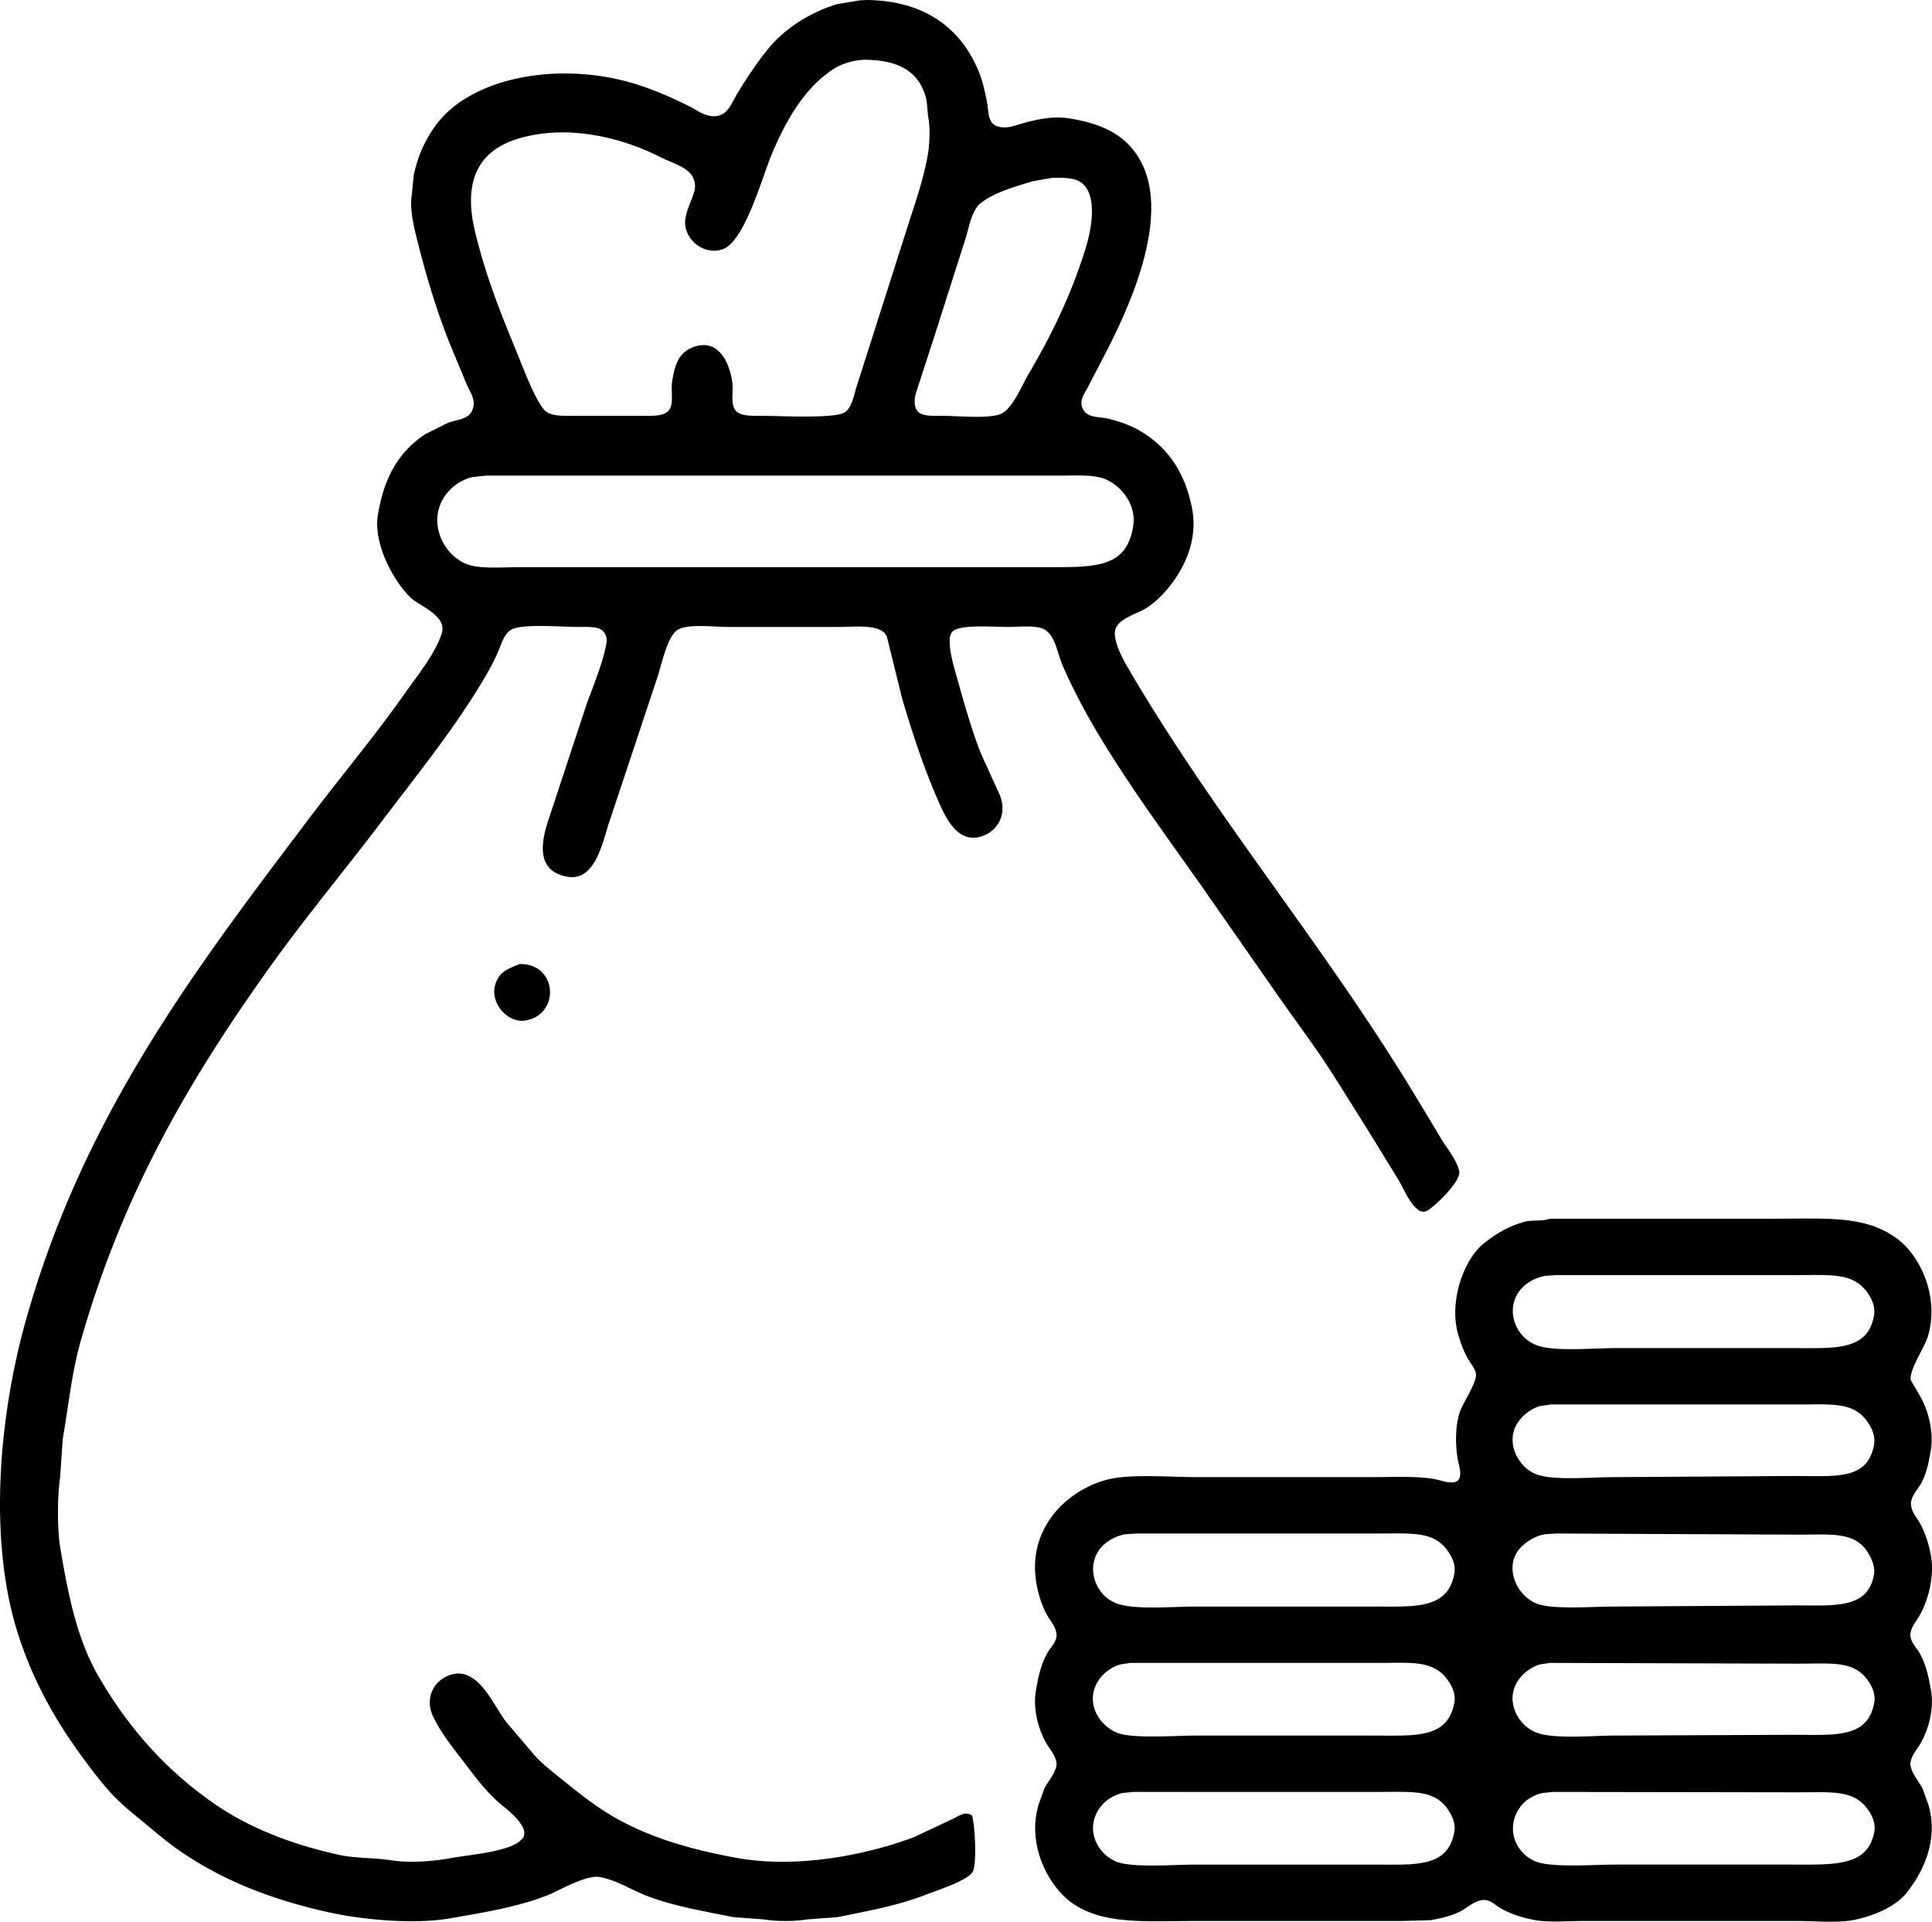 <svg xmlns="http://www.w3.org/2000/svg" width="5106.314" height="5079.03" viewBox="0 0 5106.314 5079.03">
  <path id="icon-maxprize" class="cls-1" d="M2737,482c156.49,2.531,250.9,79.251,296,194,8.63,21.956,13.63,46.441,19,71,4.41,20.169,2.71,43.825,13,58,10.99,15.139,36.08,16.487,58,10,38.78-11.479,94.28-28.861,148-20,79.93,13.185,136.71,38.158,175,92,103.88,146.09-15.48,402.11-76,521q-25.995,49.995-52,100c-5.7,11.15-18.71,27.36-15,46a36.129,36.129,0,0,0,18,24c14.97,7.64,36.17,6.54,54,11,28.94,7.24,57.63,17.33,81,31,73.77,43.16,120.05,108.75,139,207,21.9,113.54-56.73,217.23-116,259-24.43,17.21-74.35,27.89-86,57-10.84,27.08,19.85,82.58,30,100,217.21,372.74,483.51,692.36,711,1053,41.04,65.06,79.91,129.89,120,197,15,25.11,40.57,54.31,47,85,5.49,26.2-69.69,97.96-87,105-30.93,12.58-59.46-58.92-71-78-56.03-92.64-112.95-183.39-170-274-44.67-70.95-95.05-138.09-143-206q-104.985-150.48-210-301c-82.39-116.87-168.29-233.62-245-356-45.17-72.07-87.96-147.56-123-229-14.3-33.23-19.63-85.91-56-97-23.82-7.26-60.41-3-89-3-40.06,0-130.83-7.82-147,14-16.59,22.39,6.68,96,14,122,19.26,68.4,37.91,135.8,63,199q24.99,54.99,50,110c21.68,55.23-11.59,102.46-59,111-59.94,10.8-89.81-64.14-106-101-36.16-82.33-65.35-171.37-93-264q-20.505-82.995-41-166c-15.82-33.85-80.04-25-129-25H2370c-39.72,0-99.03-7.96-130,5-32.11,13.44-46.28,93.78-59,130q-63,189.48-126,379c-17.68,50.22-35.78,160.07-112,146-84.26-15.56-69.22-93.48-46-160q48-145.485,96-291c18.11-51.64,44.06-110.93,54-166,3.08-17.06-5.06-30.5-14-36-13.85-8.53-39.12-7-61-7-44.53.01-150.78-9.53-178,8-18.42,11.86-24.75,37.87-34,59-16.26,37.12-37.15,71.81-58,105-76.13,121.2-164.13,229.79-249,342-97.04,128.3-201,252.45-295,384-211.05,295.37-388.59,595.24-501,991-22.989,80.94-31.317,166.76-47,257q-3.5,51-7,102c-7.209,45.79-7.638,137.11,0,183,22.316,134.07,46.023,247.36,103,345,78.684,134.84,174.739,243.02,300,331,92.62,65.05,204.16,109.48,333,138,45.93,10.17,91.21,7.04,142,15,48.46,7.6,112.01,1.69,154-6,54.86-10.05,169.95-17.71,192-55,16.45-27.82-40.61-72.41-55-84-36.26-29.19-66.82-68.69-95-106-30.49-40.37-65.28-81.33-88-129-25.71-53.94,7.62-104.25,56-113,29.2-5.28,52.25,12.31,65,25,28.44,28.3,47.41,68.05,71,101l69,81c19.75,24.55,47.35,46.27,72,66,40.41,32.35,80.86,65.83,126,94,95.86,59.83,209.27,94.84,341,119,166.04,30.45,353.23-10.06,472-55l104-49c14.76-7.51,30.69-19.45,48-8,7.67,21.55,13.83,128.55,2,149-13.78,23.83-94.94,49.2-125,61-70.84,27.79-149.83,42.2-233,59l-80,6c-33.64,5.39-79.42,5.56-113,0l-81-6c-81.87-16.4-160.18-29.49-231-57-40.13-15.59-77.31-40.45-122-49-35.62-6.81-106.72,34.8-134,46-78.59,32.26-168.06,46.64-262,63-96.06,16.73-229.48,3.59-312-14-159.49-33.99-294.33-88.07-408-168-40.917-28.77-77.7-62.2-116-93-30.015-24.13-59.91-53.04-84-83-92.307-114.81-173.042-237.85-223-396-79.827-252.7-47.172-579.5,20-821,152.056-546.68,451.131-935.87,751-1333,83.84-111.04,173.43-217.44,254-332,29.79-42.36,80.34-104.84,96-157,13.06-43.51-53-69.65-76-88-40.3-32.15-107.34-140.01-93-225,16.97-100.58,55.64-166.72,126-213q28.995-14.505,58-29c17.55-6.91,39.83-8.5,54-19,7.68-5.69,13.56-16.19,15-28,2.39-19.65-11.16-38.47-17-52q-23.505-56.49-47-113c-32.94-83.32-59.49-169.74-83-263-7.47-29.62-22.85-87.12-17-124q3-29,6-58c11.75-53.181,32.78-97.2,61-134,97.74-127.444,333.26-165.444,528-104,50.37,15.891,98.23,37.291,143,60,17.46,8.854,42.98,29.269,72,23,25.91-5.6,35.13-31.956,47-52,25.76-43.5,52.44-83.814,83-122,43.85-54.8,109.18-97.557,184-121l60-10Zm-12,158-24,3c-17.11,4-34.33,9.92-48,18-79.49,47-133.27,141.688-170,231-25.97,63.153-70.77,225.88-127,248-51.17,20.13-109.72-28.23-100-82,4.66-25.76,16.11-46.04,23-69a51.779,51.779,0,0,0-9-47c-17.4-21.135-55.7-32.127-81-45-96.47-49.082-244.86-89.989-380-47-99.08,31.517-140.98,109.264-110,241,27.45,116.73,69.09,220.66,111,322,15.04,36.37,52.21,137.74,78,157,17.35,12.96,49.68,11,80,11h167c31.08,0,65.37,2.45,78-16,12.7-18.55,3.46-48.94,8-77,7.1-43.91,17.92-73.87,54-88,66.18-25.92,95.86,37.6,104,88,4.53,28.03-4.73,58.49,8,77,11.72,17.05,41.13,16,70,16,48.8,0,196.17,8.4,221-10,18.36-13.6,23.36-45.77,31-70l45-141q43.5-136.485,87-273c19.39-61.57,40.69-118.9,54-188,5.87-30.481,8.3-72.559,3-105-3.56-21.813-2.34-40.527-8-59C2869.37,667.717,2814.18,639.426,2725,640Zm500,312-51,9c-47.95,14.341-102.58,29.842-138,58-24.91,19.81-30.71,66.87-42,100q-40.5,126.99-81,254-24,73.995-48,148c-5.72,19.1-4.97,42.43,9,52,13.16,9.01,37.18,8,59,8,43.18-.01,123.53,8.46,156-5,31.46-13.05,56.31-76.02,74-106,60.36-102.29,114.73-213.46,152-337,16.62-55.09,31.1-150.551-23-174C3274.61,951.463,3250.25,951.714,3225,952ZM1730,1739q-19.005,1.995-38,4a124.774,124.774,0,0,0-70,47c-51.07,70.09-6.04,159.29,56,183,35.17,13.44,92.59,8,139,8H3225c121.67,0.01,196.38-2,214-107,10.7-63.78-39.16-114.76-80-128-30.3-9.83-73.87-7-113-7H1730Zm87,1291c100.94-2.29,108.29,132.69,17,149-47.74,8.53-95.27-46.08-81-94C1763.34,3050.28,1784.87,3043.57,1817,3030Zm2724,673h590c145.71-.01,246.1-9.33,330,55,58.6,44.93,110.34,152.3,78,258-8.4,27.45-51.98,91.42-44,115q12,20.505,24,41c19.17,32.78,37.4,90.37,28,145-5.59,32.47-12.04,62.52-26,87-7.96,13.96-28.57,34.64-26,56,2.29,19.06,13.98,31.45,22,45,14.28,24.13,23.84,53.46,30,85,11.78,60.31-8.56,126.38-30,163-7.92,13.53-19.66,26.33-23,44-4.08,21.61,14.64,38.56,22,51,17.42,29.44,25.17,62.38,32,103,8.96,53.26-10.06,108.23-28,139-8.61,14.77-22.14,29.36-26,48-4.88,23.57,24.53,54.98,32,72l15,42c28.4,96.2-17.36,182.56-58,233-28.36,35.2-80.92,58.05-132,70-45.2,10.58-108.25,4-160,4H4631c-44.01,0-94.59,4.85-134-3-33.64-6.7-63.59-16.82-89-32-11.51-6.88-27.82-23.84-48-20-20.81,3.96-36.4,18.82-53,28-23.32,12.9-51.79,19.51-82,25q-36,1.005-72,2H3617c-141.56.01-255.84,11.68-340-48-59.16-41.95-120.07-149.99-88-259l15-42c7.4-16.94,36.96-48.56,32-72-3.95-18.66-17.35-33.2-26-48-18.01-30.81-36.86-85.7-28-139,6.75-40.63,14.62-73.57,32-103,7.32-12.39,26.15-29.44,22-51-3.4-17.68-15.05-30.45-23-44-12.21-20.81-21.15-46.75-27-73-34.33-153.93,76.98-260.76,187-288,59.6-14.75,163-6,234-6h458c56.82,0,120.53-3.44,170,5,17.03,2.9,46.01,15.39,61,5,9.82-6.81,8.32-25.76,5-39-10.75-42.94-12.27-99.54,1-142,7.45-23.84,47.67-81.36,43-103-3.12-14.45-13.31-25.75-20-37-10.98-18.47-19.36-40.85-26-63-27.55-91.92,16.13-202.92,66-243,31.07-24.97,64.72-45.91,109-58C4492.32,3706,4523,3709.99,4541,3703Zm18,149q-15.495,1.005-31,2c-19.91,3.87-36.57,11.53-50,22-59.62,46.48-38.83,133.03,24,160,45.1,19.36,149.4,9,211,9h472c108.26,0.01,195.16,7.7,212-85,4.45-24.51-5.73-44.29-14-57-37.22-57.19-92.88-51.01-185-51H4559Zm-16,342q-13.995,1.995-28,4c-24.31,6.83-45.08,23.54-58,42-36.53,52.18-.4,117.85,44,137,44.7,19.28,147.72,9,209,9l477-3c107.96,0.01,192.31,11.55,210-81,4.55-23.79-5.36-43.46-13-56-36.41-59.76-94.38-52.01-188-52H4543ZM3448,4535q-15,1.005-30,2c-20.71,4.02-37.17,12.08-51,23-57.72,45.61-35.95,131.94,24,158,46.27,20.11,150.18,10,214,10h467c111.05,0.01,198.71,8.39,216-87,4.17-23.01-6.16-42.83-14-55-36.97-57.39-92.97-51.01-185-51H3448Zm1109,0q-15,1.005-30,2c-22.76,4.5-39.03,13.91-54,26-59.46,48.04-25.84,133.18,32,157,40.71,16.77,150.11,8,207,8l478-3c104.89,0.01,190.78,9.14,207-81,3.64-20.21-4.98-38.32-11-50-33.57-65.12-95.18-56.01-191-56ZM3432,4877q-13.5,1.995-27,4c-21.4,6.45-40.79,20.16-53,36-43.05,55.84-8.25,122.19,43,144,40.49,17.23,154.66,8,212,8h464c112.17,0.01,199.43,9.42,217-87,4.34-23.82-6.75-43.65-15-56-38.13-57.1-94.36-49.01-187-49H3432Zm1109,0q-13.5,1.995-27,4a109.628,109.628,0,0,0-55,39c-39.36,53.99-4.95,119.37,43,140,45.28,19.48,150.03,9,212,9q234.48-1.005,469-2c111.02,0.01,198.2,10.4,215-86,3.58-20.53-5.22-38.81-12-50-37.18-61.39-95.46-52.01-191-52Q4868.03,4878,4541,4877ZM3439,5218l-29,3c-22.59,5.69-43.42,19.04-56,35-43.6,55.32-13.58,123.03,40,146,40.3,17.27,154.75,8,212,8h467c111.47,0.01,198.2,9.35,215-87,3.52-20.17-4.68-37.76-11-49-35.63-63.38-93.63-56.01-190-56H3439Zm1109,0-28,3c-22.08,5.24-42.78,17.66-55,33-42.8,53.75-19.44,122.91,36,147,41.7,18.12,153.54,9,213,9h468c109.67,0.01,199.31,5.66,216-87,4.06-22.55-6.29-42.04-14-54-37-57.44-94.95-50.01-187-50Q4872.535,5218.505,4548,5218Z" transform="translate(-444.156 -482)"/>
</svg>
